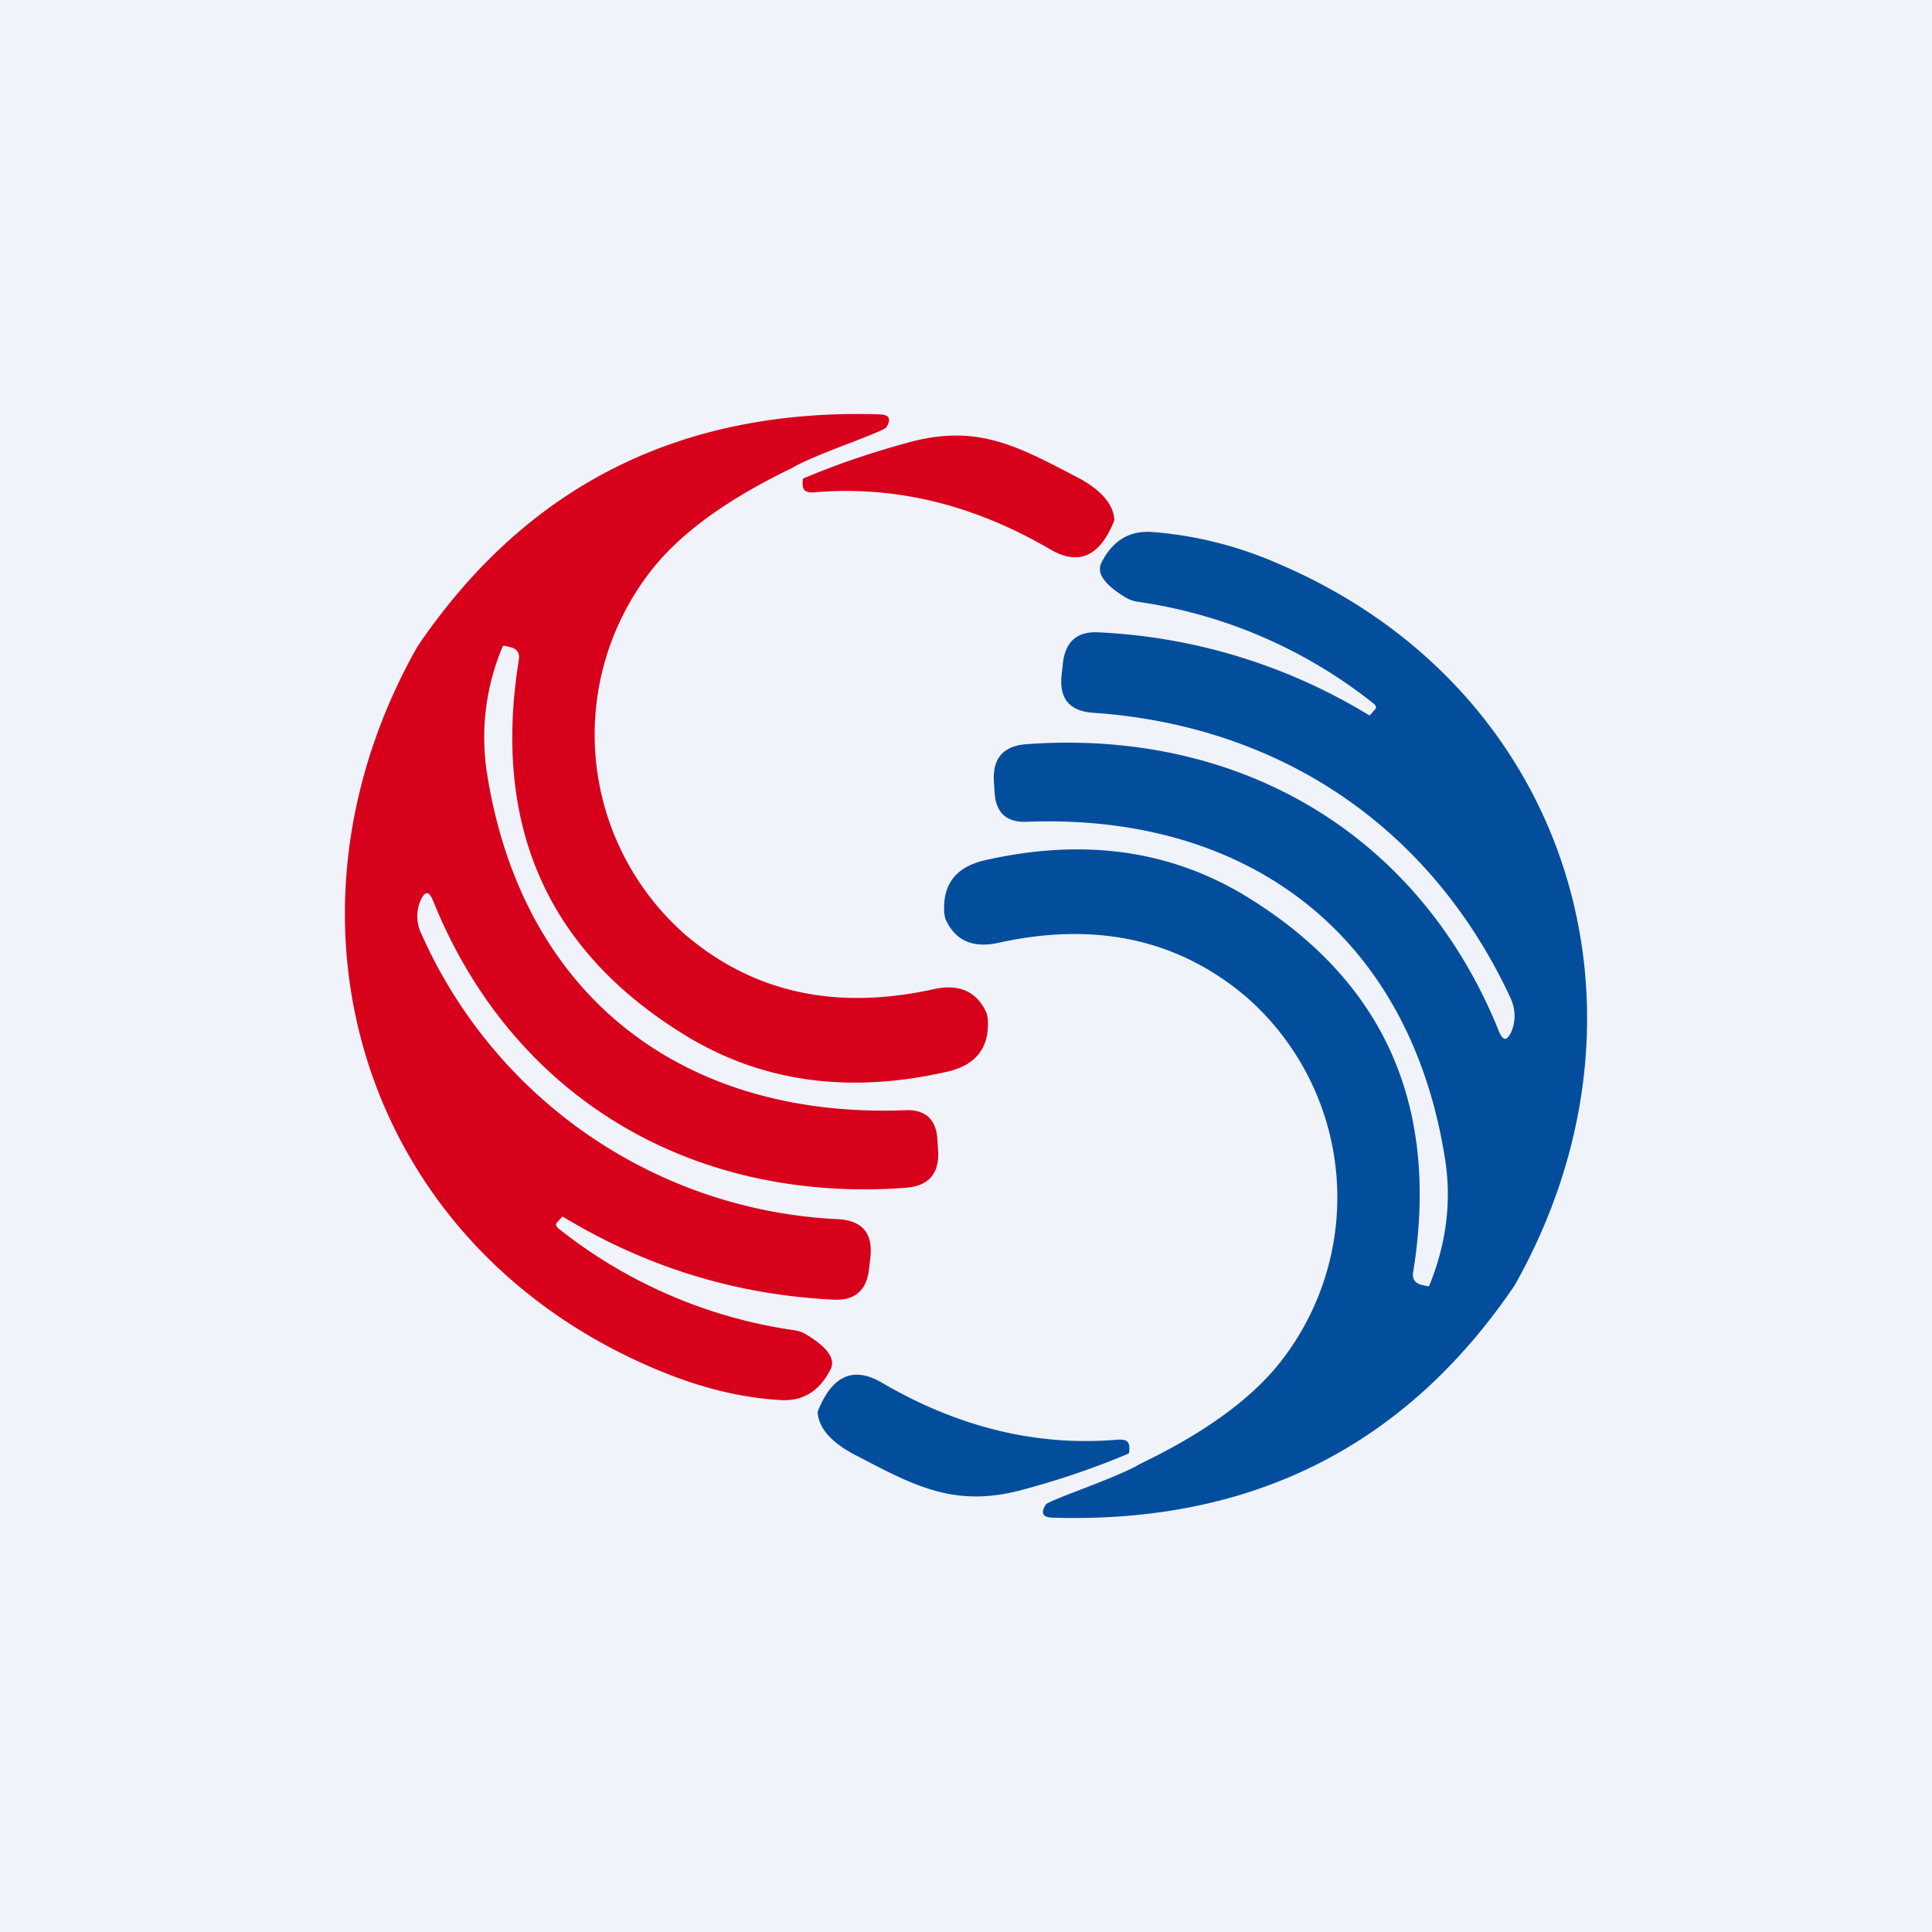<!-- by TradingView --><svg width="56" height="56" viewBox="0 0 56 56" xmlns="http://www.w3.org/2000/svg"><path fill="#F0F3FA" d="M0 0h56v56H0z"/><path d="M30.5 43.99c5.78.18 10.24-2.07 13.4-6.73 4.49-7.94 1.59-17.3-6.8-20.9a11.25 11.25 0 0 0-3.7-.94c-.67-.05-1.16.26-1.48.9-.14.3.1.63.71 1 .1.06.22.1.33.12a14.2 14.2 0 0 1 6.85 2.95c.09.07.1.14.02.2l-.12.14h-.03a16.5 16.5 0 0 0-7.82-2.4c-.63-.04-.98.26-1.05.89l-.04.35c-.07.68.23 1.04.91 1.09 5.41.37 9.79 3.3 12.1 8.26.15.33.16.66.03.98-.13.28-.24.28-.36 0-2.3-5.72-7.51-8.78-13.69-8.33-.69.05-1 .42-.95 1.11l.02.31c.04.57.35.85.92.83 6.42-.25 11.1 3.27 12.13 9.74.2 1.24.05 2.47-.45 3.7-.01.02-.03.03-.06.02l-.17-.04c-.19-.05-.27-.17-.24-.36.78-4.82-.83-8.45-4.84-10.9-2.2-1.34-4.71-1.69-7.55-1.05-.86.19-1.26.7-1.2 1.55l.03.15c.28.63.79.86 1.53.7 2.84-.63 5.24-.1 7.21 1.58a7.72 7.72 0 0 1 .9 10.66c-.86 1.05-2.2 2-3.99 2.86-.32.2-1.11.51-1.76.76-.52.2-.95.37-.98.42-.15.25-.09.37.2.38Zm-.78-.83c1.03-.28 2.03-.62 3-1.03.03-.15.02-.27-.04-.34-.05-.05-.15-.07-.29-.06-2.34.2-4.63-.36-6.86-1.67-.81-.46-1.42-.18-1.83.86.02.46.38.88 1.08 1.25l.1.05c1.7.89 2.86 1.5 4.84.94Z" fill="#024E9D"/><path d="M25.5 12.01c-5.78-.18-10.24 2.07-13.4 6.73-4.49 7.94-1.59 17.3 6.8 20.9 1.27.55 2.51.87 3.7.94.67.05 1.16-.26 1.48-.9.14-.3-.1-.63-.71-1a.9.9 0 0 0-.33-.12 14.2 14.2 0 0 1-6.85-2.95c-.08-.07-.1-.14-.02-.2l.12-.14h.03c2.4 1.45 5 2.26 7.82 2.4.63.04.98-.26 1.05-.89l.04-.35c.07-.68-.23-1.04-.91-1.09a13.93 13.93 0 0 1-12.1-8.26 1.16 1.16 0 0 1-.03-.98c.13-.28.24-.28.36 0 2.3 5.72 7.51 8.78 13.69 8.33.69-.05 1-.42.95-1.11l-.02-.31c-.04-.57-.35-.85-.92-.83-6.42.25-11.1-3.27-12.13-9.74a6.75 6.75 0 0 1 .45-3.7c.01-.02.03-.03.06-.02l.17.04c.19.05.27.17.24.36-.78 4.82.83 8.45 4.84 10.9 2.2 1.34 4.71 1.69 7.55 1.05.86-.19 1.26-.7 1.2-1.55l-.03-.15c-.28-.63-.79-.86-1.53-.7-2.84.63-5.24.1-7.21-1.58a7.72 7.72 0 0 1-.9-10.66c.86-1.05 2.2-2 3.99-2.86.32-.2 1.11-.51 1.77-.76.51-.2.94-.37.97-.42.15-.25.09-.37-.2-.38Zm.78.83c-1.03.28-2.03.62-3 1.03-.03.15-.02.27.04.34.05.05.15.07.29.06 2.34-.2 4.63.36 6.86 1.67.81.46 1.42.18 1.83-.86-.02-.46-.38-.88-1.08-1.25l-.1-.05c-1.7-.89-2.86-1.5-4.84-.94Z" fill="#D7011C"/></svg>